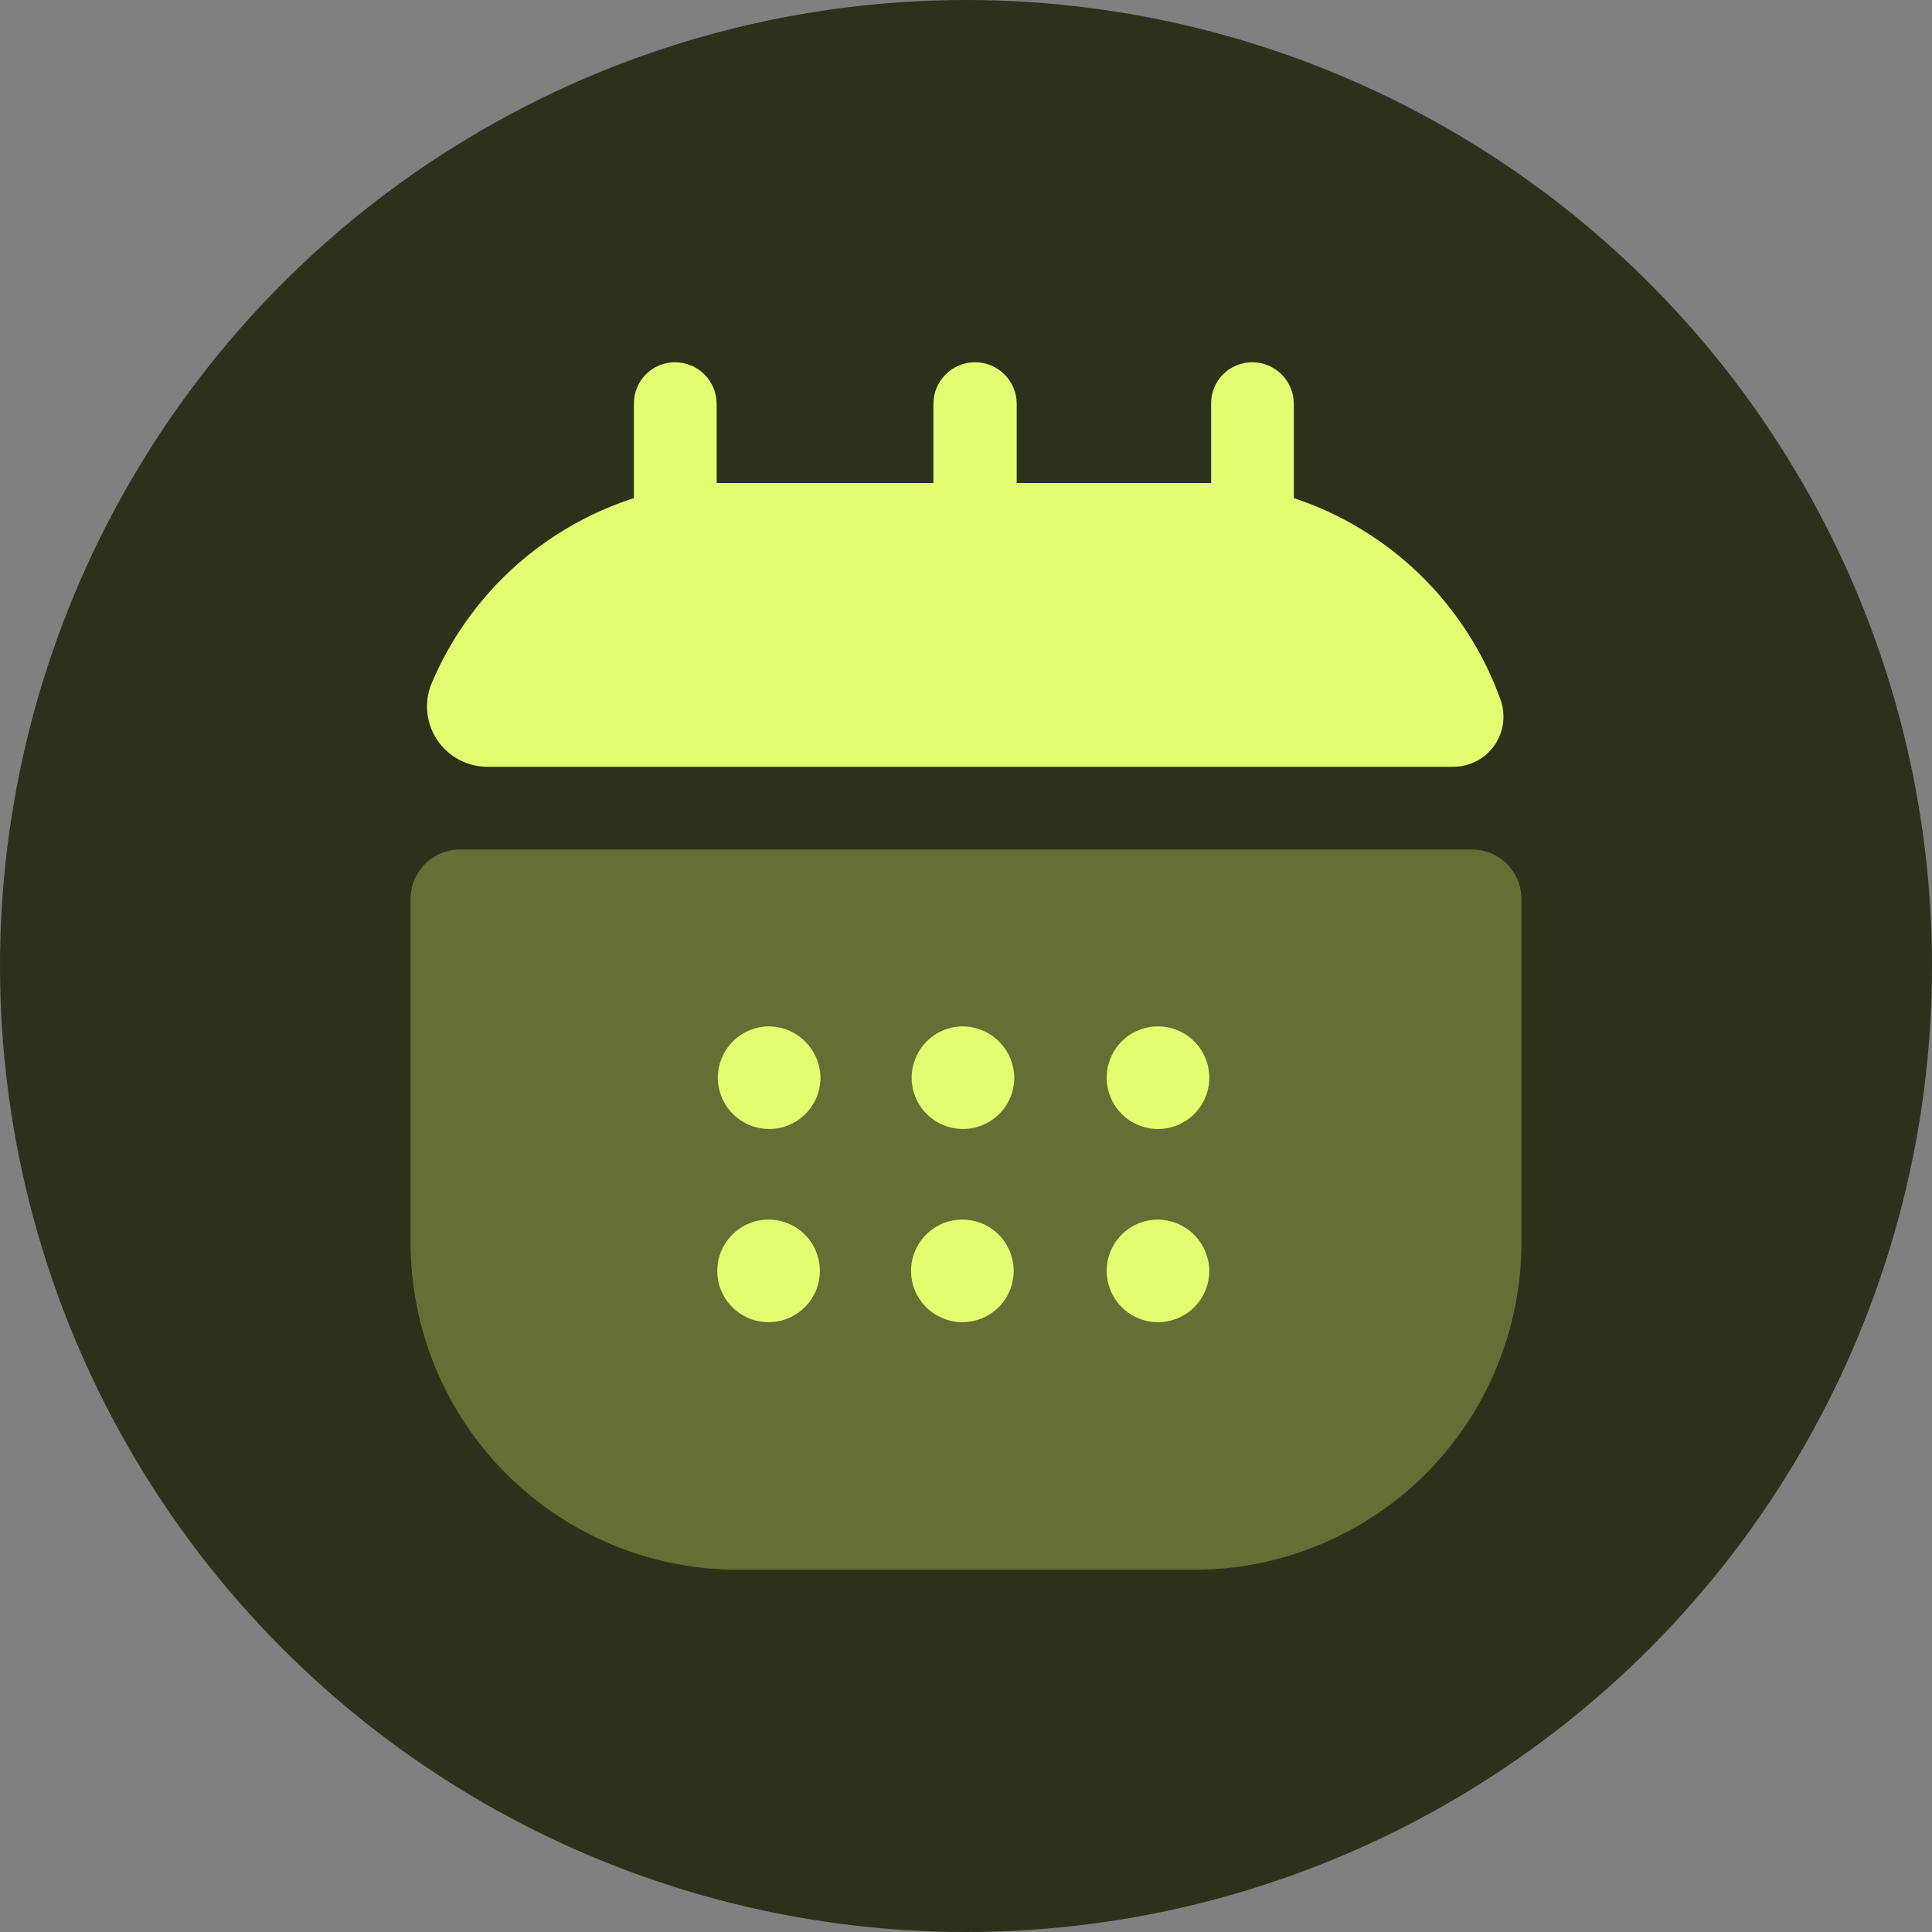 <svg width="32" height="32" viewBox="0 0 32 32" fill="none" xmlns="http://www.w3.org/2000/svg">
<rect x="0" y="0" width="32" height="32" fill="#808080" stroke="none"/>
<circle cx="16" cy="16" r="16" fill="#2D311C"/>
<path opacity="0.3" d="M6.8 14.89V20.58C6.8 22.017 7.371 23.396 8.387 24.413C9.404 25.429 10.782 26 12.22 26H19.78C20.492 26 21.196 25.86 21.854 25.587C22.512 25.315 23.109 24.916 23.612 24.413C24.116 23.909 24.515 23.312 24.787 22.654C25.06 21.997 25.2 21.292 25.2 20.58V14.89C25.2 14.673 25.113 14.464 24.96 14.31C24.806 14.156 24.597 14.07 24.38 14.07H7.62C7.402 14.07 7.194 14.156 7.04 14.31C6.886 14.464 6.8 14.673 6.8 14.89Z" fill="#E2FD70"/>
<path d="M24.85 11.58C24.896 11.705 24.912 11.839 24.896 11.972C24.88 12.104 24.832 12.23 24.756 12.34C24.681 12.45 24.58 12.54 24.462 12.603C24.344 12.665 24.213 12.699 24.08 12.7H8.08C7.917 12.701 7.756 12.662 7.611 12.587C7.467 12.512 7.343 12.403 7.25 12.269C7.157 12.134 7.099 11.98 7.08 11.818C7.061 11.656 7.081 11.492 7.14 11.34C7.443 10.613 7.901 9.96 8.481 9.426C9.061 8.893 9.75 8.492 10.5 8.25V6.69C10.498 6.6 10.515 6.51 10.549 6.427C10.582 6.343 10.632 6.267 10.695 6.203C10.759 6.138 10.834 6.088 10.917 6.053C11 6.018 11.09 6 11.18 6C11.363 6 11.538 6.073 11.668 6.202C11.797 6.332 11.87 6.507 11.87 6.69V8C12 8 12.08 8 12.19 8H15.46V6.69C15.46 6.507 15.533 6.332 15.662 6.202C15.791 6.073 15.967 6 16.15 6C16.333 6 16.508 6.073 16.638 6.202C16.767 6.332 16.84 6.507 16.84 6.69V8H19.74C19.85 8 19.95 8 20.06 8V6.69C20.058 6.6 20.075 6.51 20.109 6.427C20.142 6.343 20.192 6.267 20.255 6.203C20.319 6.138 20.394 6.088 20.477 6.053C20.56 6.018 20.65 6 20.74 6C20.923 6 21.098 6.073 21.228 6.202C21.357 6.332 21.43 6.507 21.43 6.69V8.25C22.215 8.51 22.93 8.945 23.523 9.521C24.115 10.098 24.569 10.802 24.85 11.58ZM12.73 17C12.562 17.002 12.399 17.053 12.26 17.148C12.122 17.243 12.014 17.376 11.952 17.532C11.889 17.687 11.873 17.858 11.907 18.022C11.941 18.186 12.023 18.337 12.142 18.454C12.262 18.572 12.413 18.652 12.578 18.684C12.742 18.716 12.913 18.699 13.067 18.634C13.222 18.57 13.354 18.461 13.447 18.321C13.54 18.182 13.59 18.018 13.59 17.85C13.587 17.624 13.495 17.407 13.334 17.248C13.173 17.089 12.956 17 12.73 17ZM15.94 17C15.772 17.002 15.609 17.053 15.47 17.148C15.332 17.243 15.225 17.376 15.162 17.532C15.099 17.687 15.084 17.858 15.117 18.022C15.151 18.186 15.233 18.337 15.352 18.454C15.472 18.572 15.623 18.652 15.788 18.684C15.952 18.716 16.123 18.699 16.277 18.634C16.432 18.57 16.564 18.461 16.657 18.321C16.75 18.182 16.8 18.018 16.8 17.85C16.797 17.624 16.705 17.407 16.544 17.248C16.383 17.089 16.166 17 15.94 17ZM19.18 17C19.068 17 18.958 17.022 18.855 17.065C18.751 17.107 18.658 17.17 18.579 17.249C18.5 17.328 18.437 17.422 18.395 17.525C18.352 17.628 18.33 17.738 18.33 17.85C18.33 17.962 18.352 18.072 18.395 18.175C18.437 18.278 18.5 18.372 18.579 18.451C18.658 18.53 18.751 18.593 18.855 18.635C18.958 18.678 19.068 18.7 19.18 18.7C19.291 18.7 19.402 18.678 19.505 18.635C19.608 18.593 19.702 18.53 19.781 18.451C19.86 18.372 19.922 18.278 19.965 18.175C20.008 18.072 20.03 17.962 20.03 17.85C20.03 17.738 20.008 17.628 19.965 17.525C19.922 17.422 19.86 17.328 19.781 17.249C19.702 17.17 19.608 17.107 19.505 17.065C19.402 17.022 19.291 17 19.18 17ZM12.72 20.2C12.552 20.202 12.389 20.253 12.25 20.348C12.112 20.443 12.005 20.576 11.942 20.732C11.879 20.887 11.864 21.058 11.897 21.222C11.931 21.386 12.013 21.537 12.132 21.654C12.252 21.772 12.403 21.852 12.568 21.884C12.732 21.916 12.903 21.899 13.057 21.834C13.212 21.77 13.344 21.661 13.437 21.521C13.53 21.382 13.58 21.218 13.58 21.05C13.58 20.938 13.557 20.826 13.514 20.722C13.471 20.619 13.407 20.524 13.327 20.445C13.247 20.366 13.152 20.304 13.048 20.262C12.944 20.22 12.832 20.199 12.72 20.2ZM15.93 20.2C15.762 20.202 15.599 20.253 15.46 20.348C15.322 20.443 15.214 20.576 15.152 20.732C15.089 20.887 15.073 21.058 15.107 21.222C15.141 21.386 15.223 21.537 15.342 21.654C15.462 21.772 15.613 21.852 15.778 21.884C15.942 21.916 16.113 21.899 16.267 21.834C16.422 21.77 16.554 21.661 16.647 21.521C16.74 21.382 16.79 21.218 16.79 21.05C16.79 20.938 16.767 20.826 16.724 20.722C16.681 20.619 16.617 20.524 16.537 20.445C16.457 20.366 16.362 20.304 16.258 20.262C16.154 20.22 16.042 20.199 15.93 20.2ZM19.16 20.2C18.993 20.204 18.83 20.257 18.693 20.353C18.556 20.449 18.45 20.583 18.389 20.738C18.328 20.894 18.314 21.064 18.349 21.228C18.384 21.391 18.466 21.541 18.586 21.658C18.705 21.775 18.857 21.854 19.021 21.885C19.186 21.916 19.355 21.898 19.509 21.833C19.664 21.768 19.795 21.659 19.888 21.52C19.98 21.381 20.03 21.217 20.03 21.05C20.029 20.937 20.005 20.826 19.96 20.722C19.916 20.618 19.852 20.524 19.771 20.445C19.69 20.366 19.595 20.304 19.49 20.262C19.385 20.22 19.273 20.199 19.16 20.2Z" fill="#E2FD70"/>
</svg>
